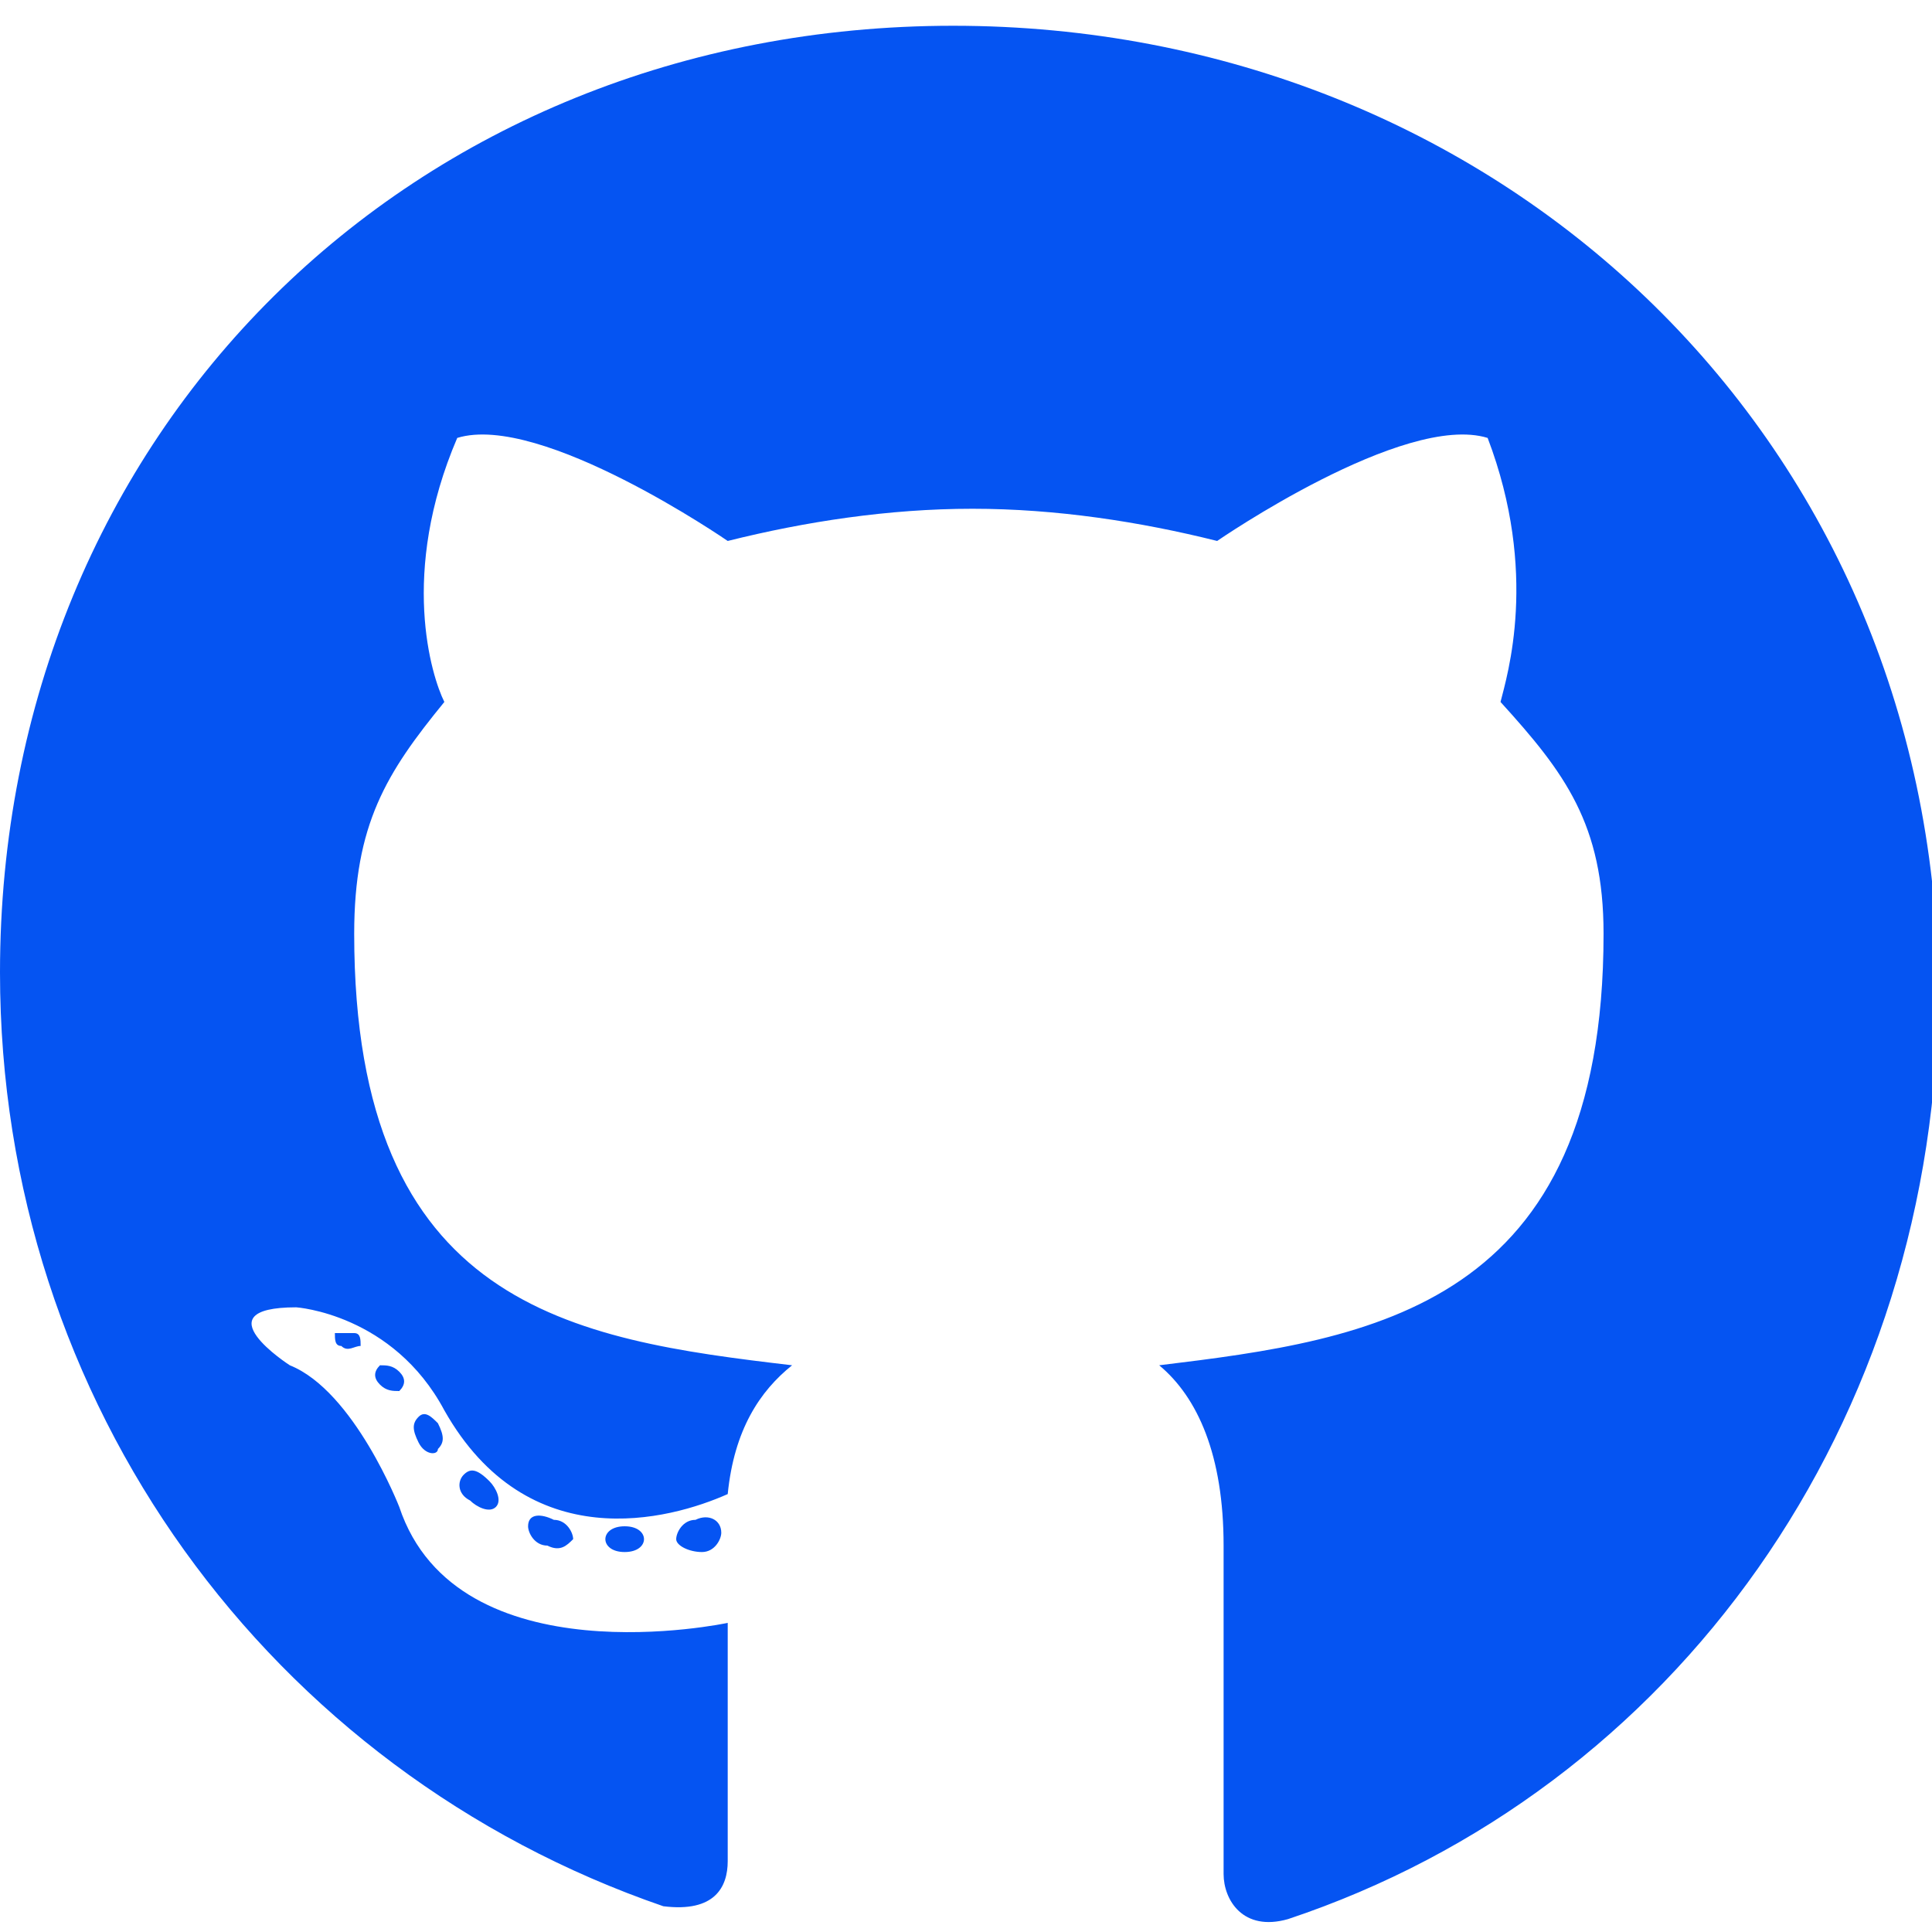 <?xml version="1.0" encoding="utf-8"?>
<!-- Generator: Adobe Illustrator 23.0.2, SVG Export Plug-In . SVG Version: 6.00 Build 0)  -->
<!DOCTYPE svg PUBLIC "-//W3C//DTD SVG 1.1//EN" "http://www.w3.org/Graphics/SVG/1.1/DTD/svg11.dtd">
<svg version="1.1" id="Layer_1" xmlns:x="http://ns.adobe.com/Extensibility/1.0/" xmlns:i="http://ns.adobe.com/AdobeIllustrator/10.0/" xmlns:graph="http://ns.adobe.com/Graphs/1.0/"
	 xmlns="http://www.w3.org/2000/svg" xmlns:xlink="http://www.w3.org/1999/xlink" x="0px" y="0px" viewBox="0 0 30 30"
	 style="enable-background:new 0 0 30 30;" xml:space="preserve">
<style type="text/css">
	.st0{fill:#0554F2;}
</style>
<path class="st0" d="M10,23.9c0,0.1-0.1,0.2-0.3,0.2c-0.2,0-0.3-0.1-0.3-0.2c0-0.1,0.1-0.2,0.3-0.2C9.9,23.7,10,23.8,10,23.9z
	 M8.2,23.7c0,0.1,0.1,0.3,0.3,0.3c0.2,0.1,0.3,0,0.4-0.1c0-0.1-0.1-0.3-0.3-0.3C8.4,23.5,8.2,23.5,8.2,23.7L8.2,23.7z M10.8,23.6
	c-0.2,0-0.3,0.2-0.3,0.3c0,0.1,0.2,0.2,0.4,0.2c0.2,0,0.3-0.2,0.3-0.3C11.2,23.6,11,23.5,10.8,23.6z M14.8,0.4C6.4,0.4,0,6.7,0,15.1
	c0,6.7,4.2,12.4,10.3,14.5c0.8,0.1,1-0.3,1-0.7c0-0.4,0-2.4,0-3.7c0,0-4.2,0.9-5.1-1.8c0,0-0.7-1.8-1.7-2.2c0,0-1.4-0.9,0.1-0.9
	c0,0,1.5,0.1,2.3,1.6c1.3,2.3,3.5,1.7,4.4,1.3c0.1-1,0.5-1.6,1-2c-3.4-0.4-6.8-0.9-6.8-6.7c0-1.7,0.5-2.5,1.4-3.6
	c-0.2-0.4-0.7-2,0.2-4.1c1.3-0.4,4.2,1.6,4.2,1.6c1.2-0.3,2.5-0.5,3.8-0.5s2.6,0.2,3.8,0.5c0,0,2.9-2,4.2-1.6
	c0.8,2.1,0.3,3.7,0.2,4.1c1,1.1,1.6,1.9,1.6,3.6c0,5.8-3.6,6.3-6.9,6.7c0.6,0.5,1,1.4,1,2.8c0,2,0,4.6,0,5.1c0,0.4,0.3,0.9,1,0.7
	c6-2,10.1-7.7,10.1-14.5C30,6.7,23.2,0.4,14.8,0.4z M5.9,21.2c-0.1,0.1-0.1,0.2,0,0.3c0.1,0.1,0.2,0.1,0.3,0.1
	c0.1-0.1,0.1-0.2,0-0.3C6.1,21.2,6,21.2,5.9,21.2z M5.2,20.7c0,0.1,0,0.2,0.1,0.2c0.1,0.1,0.2,0,0.3,0c0-0.1,0-0.2-0.1-0.2
	C5.4,20.7,5.3,20.7,5.2,20.7z M7.2,22.9c-0.1,0.1-0.1,0.3,0.1,0.4c0.1,0.1,0.3,0.2,0.4,0.1c0.1-0.1,0-0.3-0.1-0.4
	C7.4,22.8,7.3,22.8,7.2,22.9z M6.5,22c-0.1,0.1-0.1,0.2,0,0.4s0.3,0.2,0.3,0.1c0.1-0.1,0.1-0.2,0-0.4C6.7,22,6.6,21.9,6.5,22L6.5,22
	z"/>
</svg>
